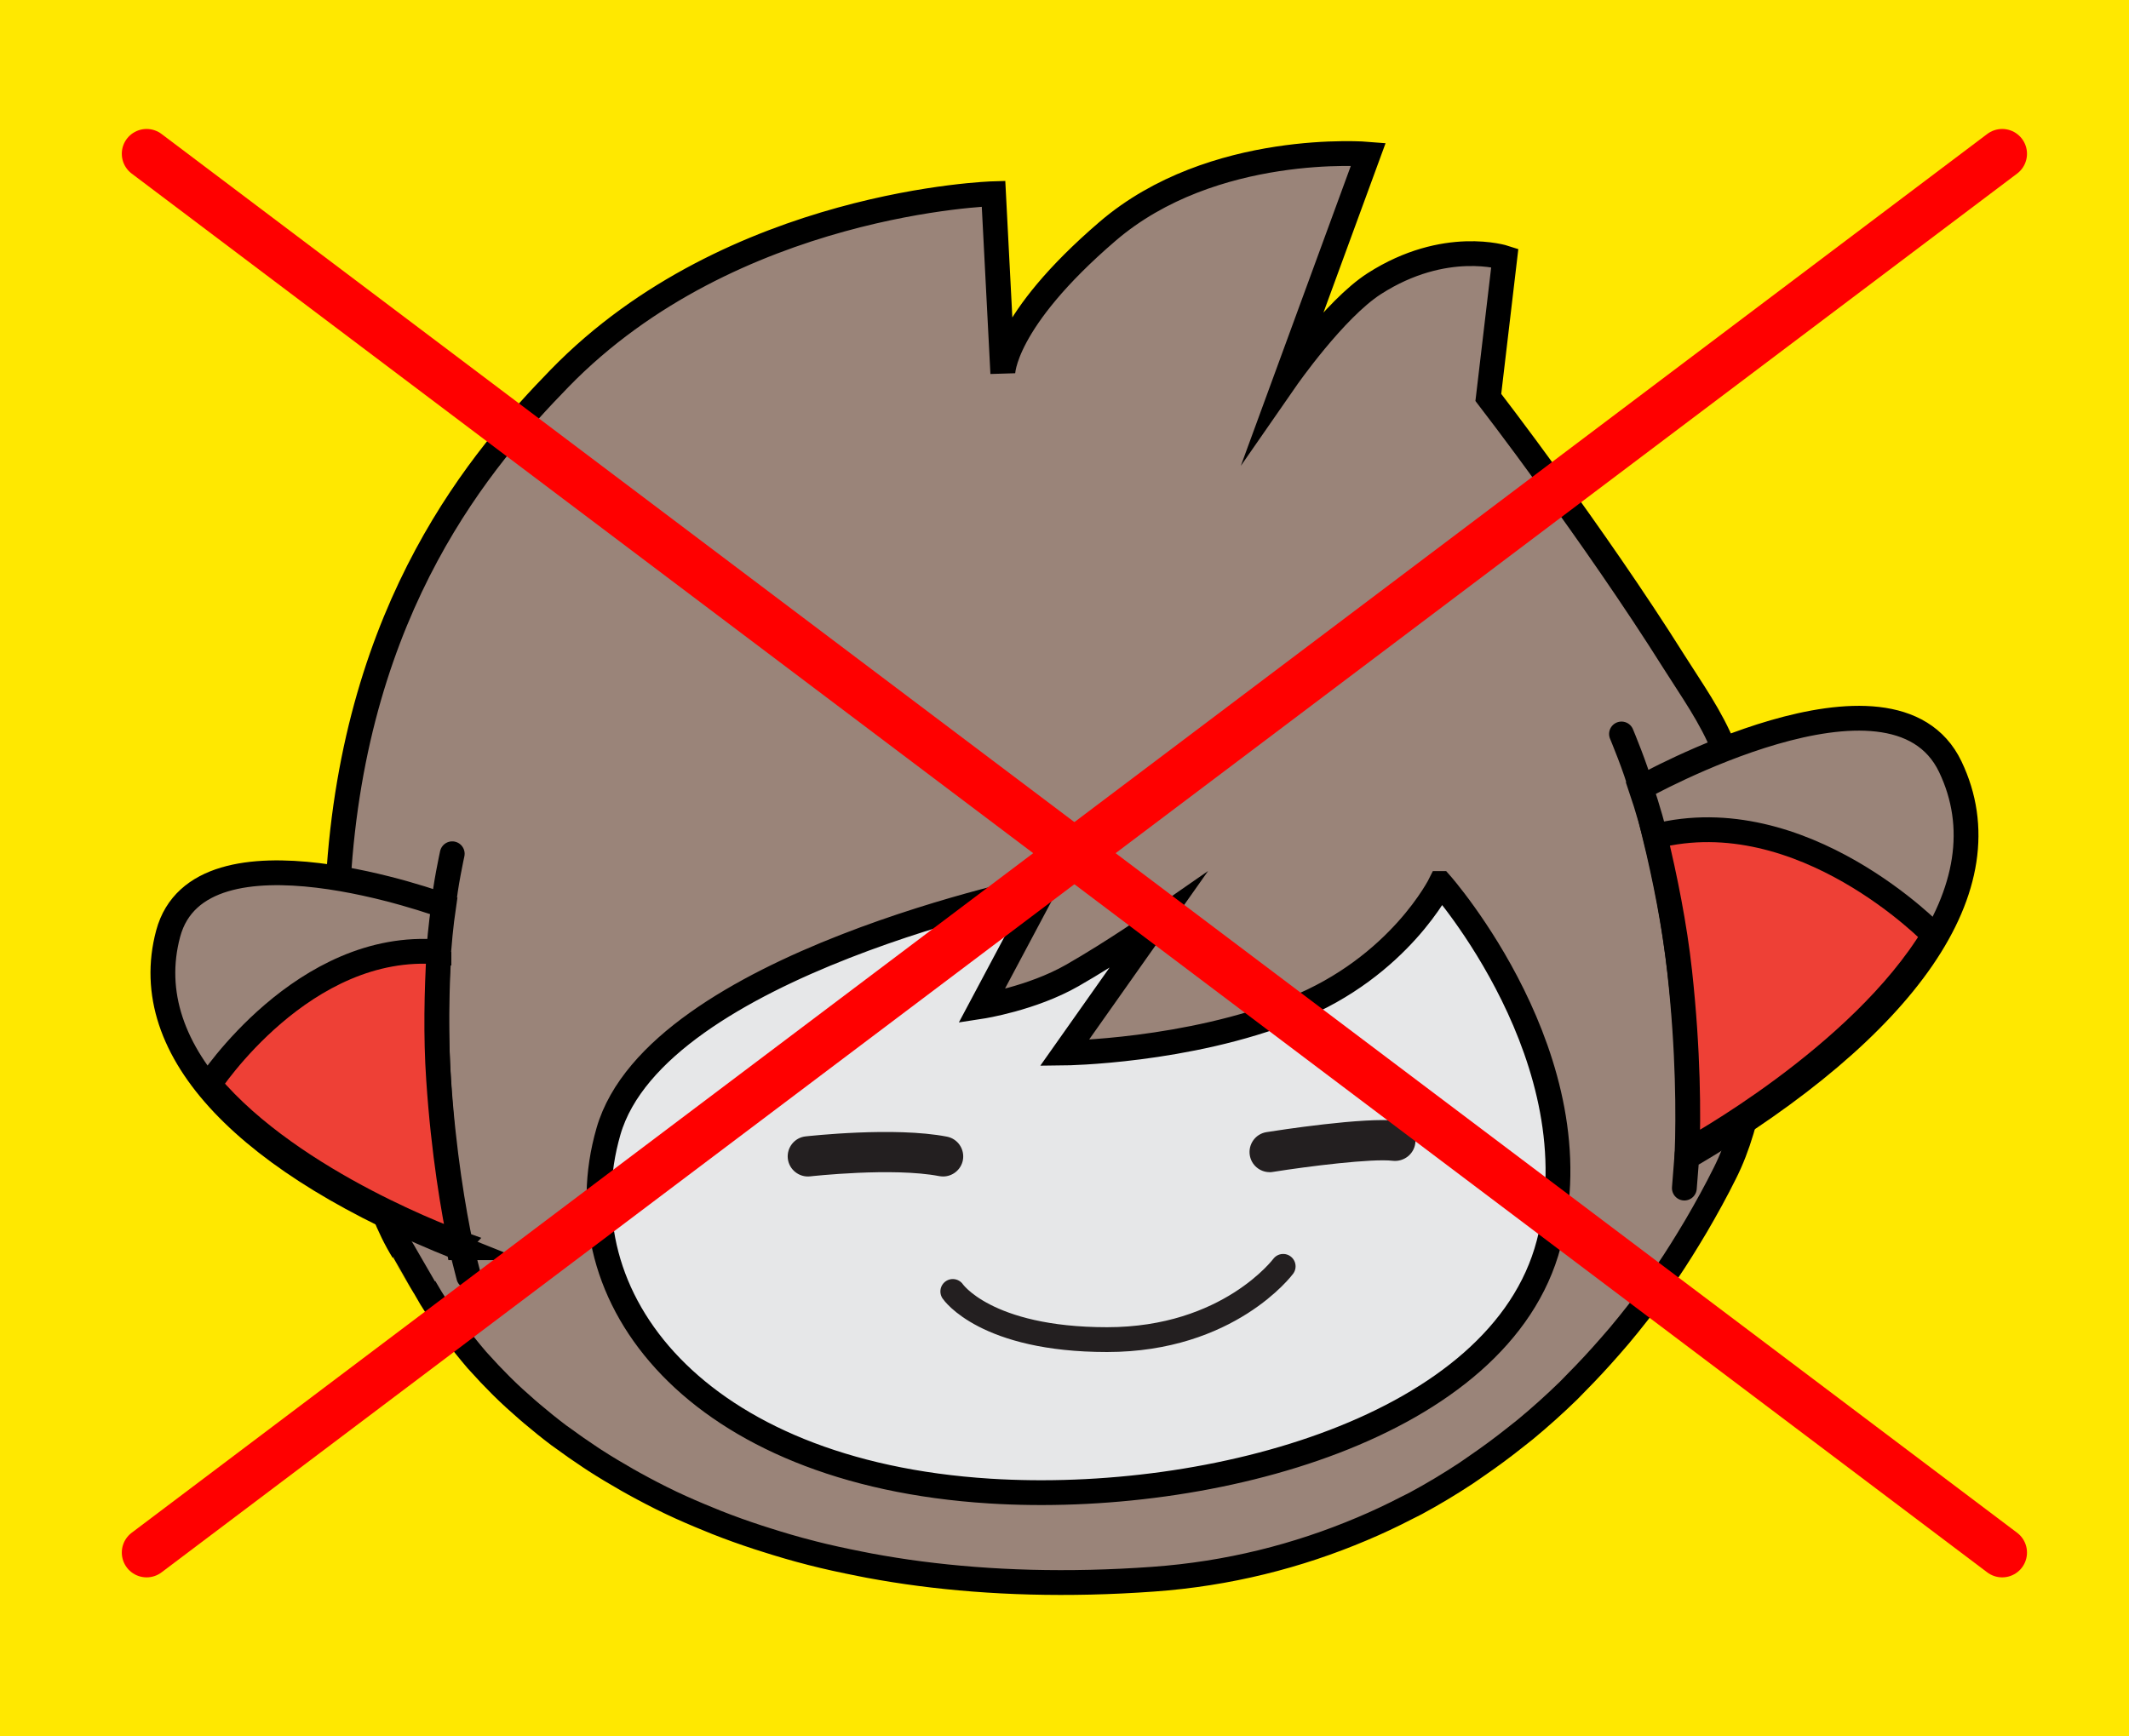 <svg version="1.1" xmlns="http://www.w3.org/2000/svg" xmlns:xlink="http://www.w3.org/1999/xlink" width="42.911" height="35" viewBox="0,0,42.911,35"><g transform="translate(-218.545,-162.5)"><g data-paper-data="{&quot;isPaintingLayer&quot;:true}" fill-rule="nonzero" stroke-linejoin="miter" stroke-miterlimit="10" stroke-dasharray="" stroke-dashoffset="0" style="mix-blend-mode: normal"><path d="M218.545,197.5v-35h42.911v35z" fill="#ffe800" stroke="none" stroke-width="NaN" stroke-linecap="butt"/><path d="M227.105,188.452v0v0v0v0v0v0c-0.014,-0.025 -0.433,-0.724 -0.433,-0.725c-1.162,-1.865 -1.419,-6.083 -1.318,-7.399l0.009,-0.063c0.33,-5.58 2.925,-8.558 4.457,-10.134c3.478,-3.58 8.75,-3.726 8.75,-3.726l0.187,3.622c0,0 -0.01,-1.042 2.111,-2.863c2.12,-1.821 5.256,-1.555 5.256,-1.555l-1.664,4.539c0,0 0.981,-1.414 1.785,-1.93c1.425,-0.914 2.63,-0.521 2.63,-0.521l-0.332,2.815c0,0 2.121,2.75 3.744,5.333c0.347,0.551 0.75,1.109 1.005,1.751c0.928,2.332 1.062,6.489 0.022,8.548c-0.18,0.364 -0.376,0.718 -0.579,1.066c-0.053,0.089 -0.106,0.178 -0.16,0.266c-0.186,0.306 -0.38,0.606 -0.584,0.896c-0.028,0.039 -0.053,0.08 -0.08,0.119c-0.232,0.323 -0.476,0.635 -0.73,0.938c-0.061,0.073 -0.125,0.144 -0.187,0.216c-0.218,0.25 -0.443,0.493 -0.675,0.727c-0.053,0.055 -0.105,0.11 -0.159,0.163c-0.279,0.272 -0.569,0.532 -0.868,0.78c-0.067,0.054 -0.135,0.106 -0.202,0.16c-0.251,0.2 -0.51,0.392 -0.776,0.574c-0.077,0.052 -0.151,0.107 -0.229,0.158c-0.324,0.213 -0.656,0.413 -0.999,0.598c-0.061,0.033 -0.126,0.063 -0.188,0.095c-0.293,0.152 -0.593,0.293 -0.899,0.422c-1.295,0.549 -2.702,0.907 -4.212,1.015c-1.726,0.124 -3.288,0.072 -4.7,-0.112c-0.349,-0.045 -0.688,-0.1 -1.019,-0.161c-0.063,-0.013 -0.125,-0.025 -0.188,-0.037c-0.335,-0.066 -0.664,-0.137 -0.98,-0.218c-0.002,-0.001 -0.004,-0.001 -0.006,-0.002c-0.316,-0.08 -0.62,-0.17 -0.917,-0.265c-0.052,-0.017 -0.105,-0.033 -0.157,-0.05c-0.285,-0.093 -0.563,-0.193 -0.831,-0.299c-0.047,-0.018 -0.093,-0.038 -0.139,-0.057c-0.265,-0.107 -0.523,-0.218 -0.77,-0.335c-0.009,-0.005 -0.02,-0.009 -0.029,-0.014c-0.253,-0.121 -0.495,-0.248 -0.731,-0.378c-0.044,-0.024 -0.087,-0.048 -0.13,-0.073c-0.226,-0.129 -0.446,-0.26 -0.655,-0.395c-0.032,-0.02 -0.062,-0.041 -0.094,-0.062c-0.198,-0.131 -0.39,-0.265 -0.574,-0.401c-0.019,-0.013 -0.04,-0.027 -0.058,-0.041c-0.191,-0.144 -0.372,-0.291 -0.547,-0.439c-0.034,-0.028 -0.067,-0.057 -0.1,-0.086c-0.17,-0.148 -0.334,-0.296 -0.487,-0.448c-0.018,-0.017 -0.034,-0.034 -0.051,-0.051c-0.145,-0.144 -0.282,-0.29 -0.412,-0.435c-0.018,-0.021 -0.039,-0.042 -0.057,-0.062c-0.133,-0.153 -0.421,-0.516 -0.443,-0.545c-0.116,-0.153 -0.226,-0.306 -0.326,-0.458c-0.006,-0.009 -0.012,-0.019 -0.018,-0.028c-0.096,-0.146 -0.183,-0.291 -0.265,-0.434z" fill="#9a8479" stroke="#000000" stroke-width="0.5" stroke-linecap="butt"/><path d="M247.581,180.312v0v0v0v0v0v0c0,0 3.154,3.566 2.179,7.265c-0.974,3.698 -6.796,5.265 -11.269,4.983c-5.913,-0.372 -8.654,-3.894 -7.681,-7.254c0.974,-3.361 8.803,-4.932 8.803,-4.932l-1.286,2.415c0,0 1.013,-0.156 1.831,-0.624c0.818,-0.467 1.714,-1.09 1.714,-1.09l-1.873,2.654c0,0 2.474,-0.027 4.616,-0.884c2.142,-0.856 2.965,-2.533 2.965,-2.533z" fill="#e6e7e8" stroke="#000000" stroke-width="0.5" stroke-linecap="butt"/><g stroke="#000000" stroke-width="0.5"><path d="M251.617,178.384c0,0 5.077,-2.852 6.237,-0.427c1.16,2.425 -0.915,5.266 -5.247,7.838c0,0 0.096,-4.222 -0.99,-7.411v0v0v0v0zM251.617,178.384c-0.091,-0.373 -0.39,-1.087 -0.39,-1.087M252.494,186.452l0.054,-0.683" fill="#9a8479" stroke-linecap="round"/><path d="M252.549,185.769c0.028,-0.782 0.027,-2.069 -0.149,-3.677c-0.102,-0.936 -0.298,-1.901 -0.499,-2.734l0.001,0.001c2.974,-0.757 5.621,1.992 5.621,1.992h0.001c-1.486,2.467 -4.95,4.35 -4.95,4.35l-0.024,0.068v0v0v0v0v0z" fill="#ee4036" stroke-linecap="butt"/></g><g stroke="#000000" stroke-width="0.5"><path d="M227.789,187.654c-4.217,-1.678 -6.492,-3.947 -5.855,-6.33c0.638,-2.384 5.554,-0.564 5.554,-0.564c-0.451,3.067 0.3,6.894 0.3,6.894v0v0v0v0v0zM227.66,179.712c0,0 -0.151,0.695 -0.172,1.048M227.836,187.622l0.156,0.613" fill="#9a8479" stroke-linecap="round"/><path d="M227.804,187.564c0,0 -3.345,-1.185 -5.042,-3.202l0.001,-0c0,0 1.894,-2.905 4.629,-2.67l0,-0.001c-0.045,0.789 -0.066,1.697 -0.007,2.564c0.099,1.49 0.302,2.661 0.45,3.368l-0.032,-0.058v0v0v0v0v0z" fill="#ee4036" stroke-linecap="butt"/></g><path d="M244.135,186.131c-0.196,0 -0.368,-0.142 -0.4,-0.342c-0.035,-0.221 0.115,-0.43 0.337,-0.465c0.201,-0.032 1.987,-0.31 2.645,-0.228c0.223,0.028 0.381,0.231 0.354,0.452c-0.028,0.223 -0.234,0.378 -0.453,0.354c-0.414,-0.05 -1.701,0.11 -2.417,0.224c-0.022,0.004 -0.043,0.006 -0.064,0.006v0v0v0v0v0v0z" fill="#231f20" stroke="none" stroke-width="0.5" stroke-linecap="butt"/><path d="M237.554,186.218c-0.025,0 -0.051,-0.003 -0.078,-0.007c-0.938,-0.181 -2.586,0.003 -2.603,0.005c-0.219,0.024 -0.423,-0.134 -0.449,-0.357c-0.025,-0.222 0.134,-0.424 0.357,-0.449c0.073,-0.007 1.788,-0.2 2.849,0.005c0.22,0.042 0.364,0.255 0.322,0.476c-0.038,0.192 -0.208,0.327 -0.398,0.327v0v0v0v0v0z" fill="#231f20" stroke="none" stroke-width="0.5" stroke-linecap="butt"/><path d="M244.408,188.03c0,0 -1.096,1.477 -3.549,1.477c-2.453,0 -3.11,-0.971 -3.11,-0.971" fill="none" stroke="#231f20" stroke-width="0.5" stroke-linecap="round"/><path d="M221.5,193.8l37.4,-28.2" fill="none" stroke="#ff0000" stroke-width="1" stroke-linecap="round"/><path d="M258.9,193.8l-37.4,-28.2" data-paper-data="{&quot;index&quot;:null}" fill="none" stroke="#ff0000" stroke-width="1" stroke-linecap="round"/></g></g></svg>